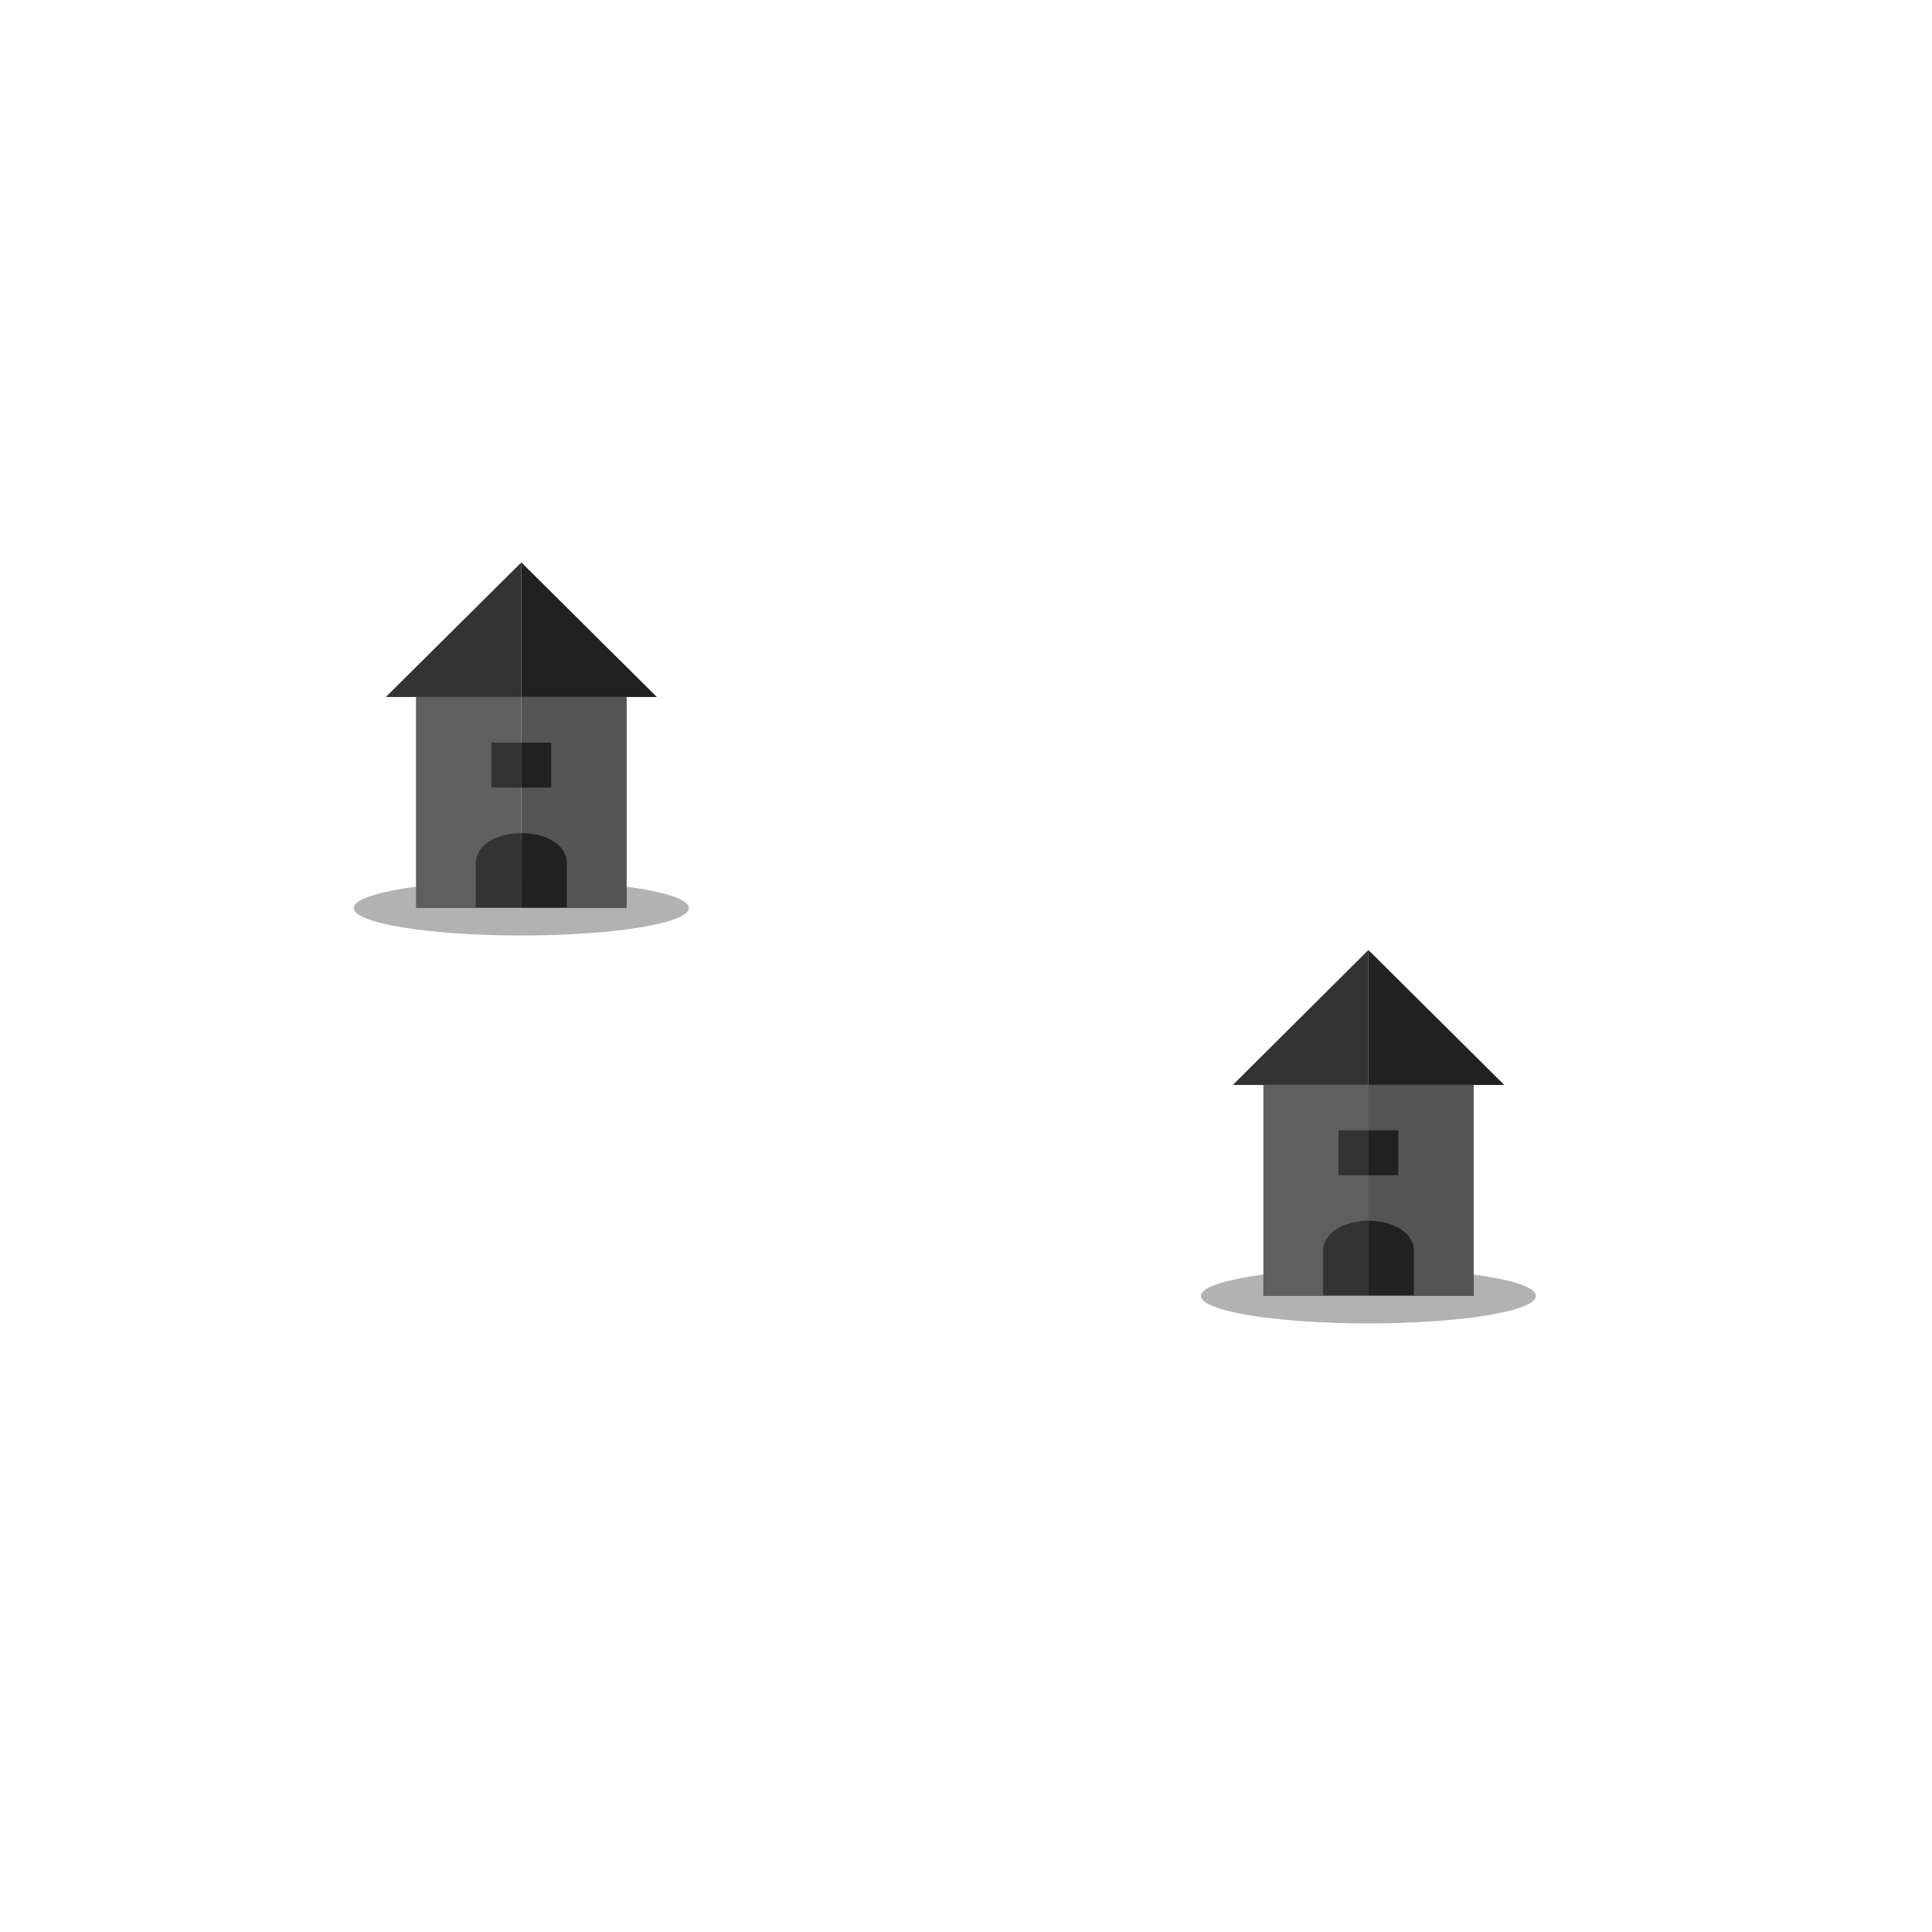 <svg id="Layer_1" data-name="Layer 1" xmlns="http://www.w3.org/2000/svg" viewBox="0 0 64 64"><defs><style>.cls-1{fill:#3f3f3f;opacity:0.4;}.cls-2{fill:#333;}.cls-3{fill:#212121;}.cls-4{fill:#605f5f;}.cls-5{fill:#565555;}</style></defs><ellipse class="cls-1" cx="17.27" cy="30.08" rx="5.55" ry="0.91"/><polygon class="cls-2" points="17.27 18.63 12.78 23.09 17.27 23.09 17.27 18.63"/><polygon class="cls-3" points="17.27 18.63 21.76 23.09 17.27 23.09 17.27 18.63"/><rect class="cls-4" x="13.78" y="23.09" width="3.49" height="6.99"/><rect class="cls-5" x="17.27" y="23.09" width="3.49" height="6.99"/><rect class="cls-2" x="16.28" y="24.6" width="0.99" height="1.49"/><rect class="cls-3" x="17.27" y="24.6" width="0.99" height="1.49"/><path class="cls-3" d="M17.27,27.6c.87,0,1.51.42,1.51,1v1.46H17.27Z"/><path class="cls-2" d="M17.27,27.6c-.87,0-1.51.42-1.51,1v1.46h1.51Z"/><ellipse class="cls-1" cx="45.33" cy="42.93" rx="5.55" ry="0.91"/><polygon class="cls-2" points="45.33 31.47 40.84 35.94 45.33 35.94 45.33 31.47"/><polygon class="cls-3" points="45.33 31.47 49.83 35.94 45.33 35.94 45.33 31.47"/><rect class="cls-4" x="41.85" y="35.94" width="3.49" height="6.99"/><rect class="cls-5" x="45.33" y="35.94" width="3.49" height="6.99"/><rect class="cls-2" x="44.34" y="37.44" width="0.99" height="1.49"/><rect class="cls-3" x="45.33" y="37.44" width="0.99" height="1.49"/><path class="cls-3" d="M45.33,40.44c.87,0,1.51.43,1.51,1v1.46H45.33Z"/><path class="cls-2" d="M45.33,40.44c-.86,0-1.5.43-1.5,1v1.46h1.5Z"/></svg>